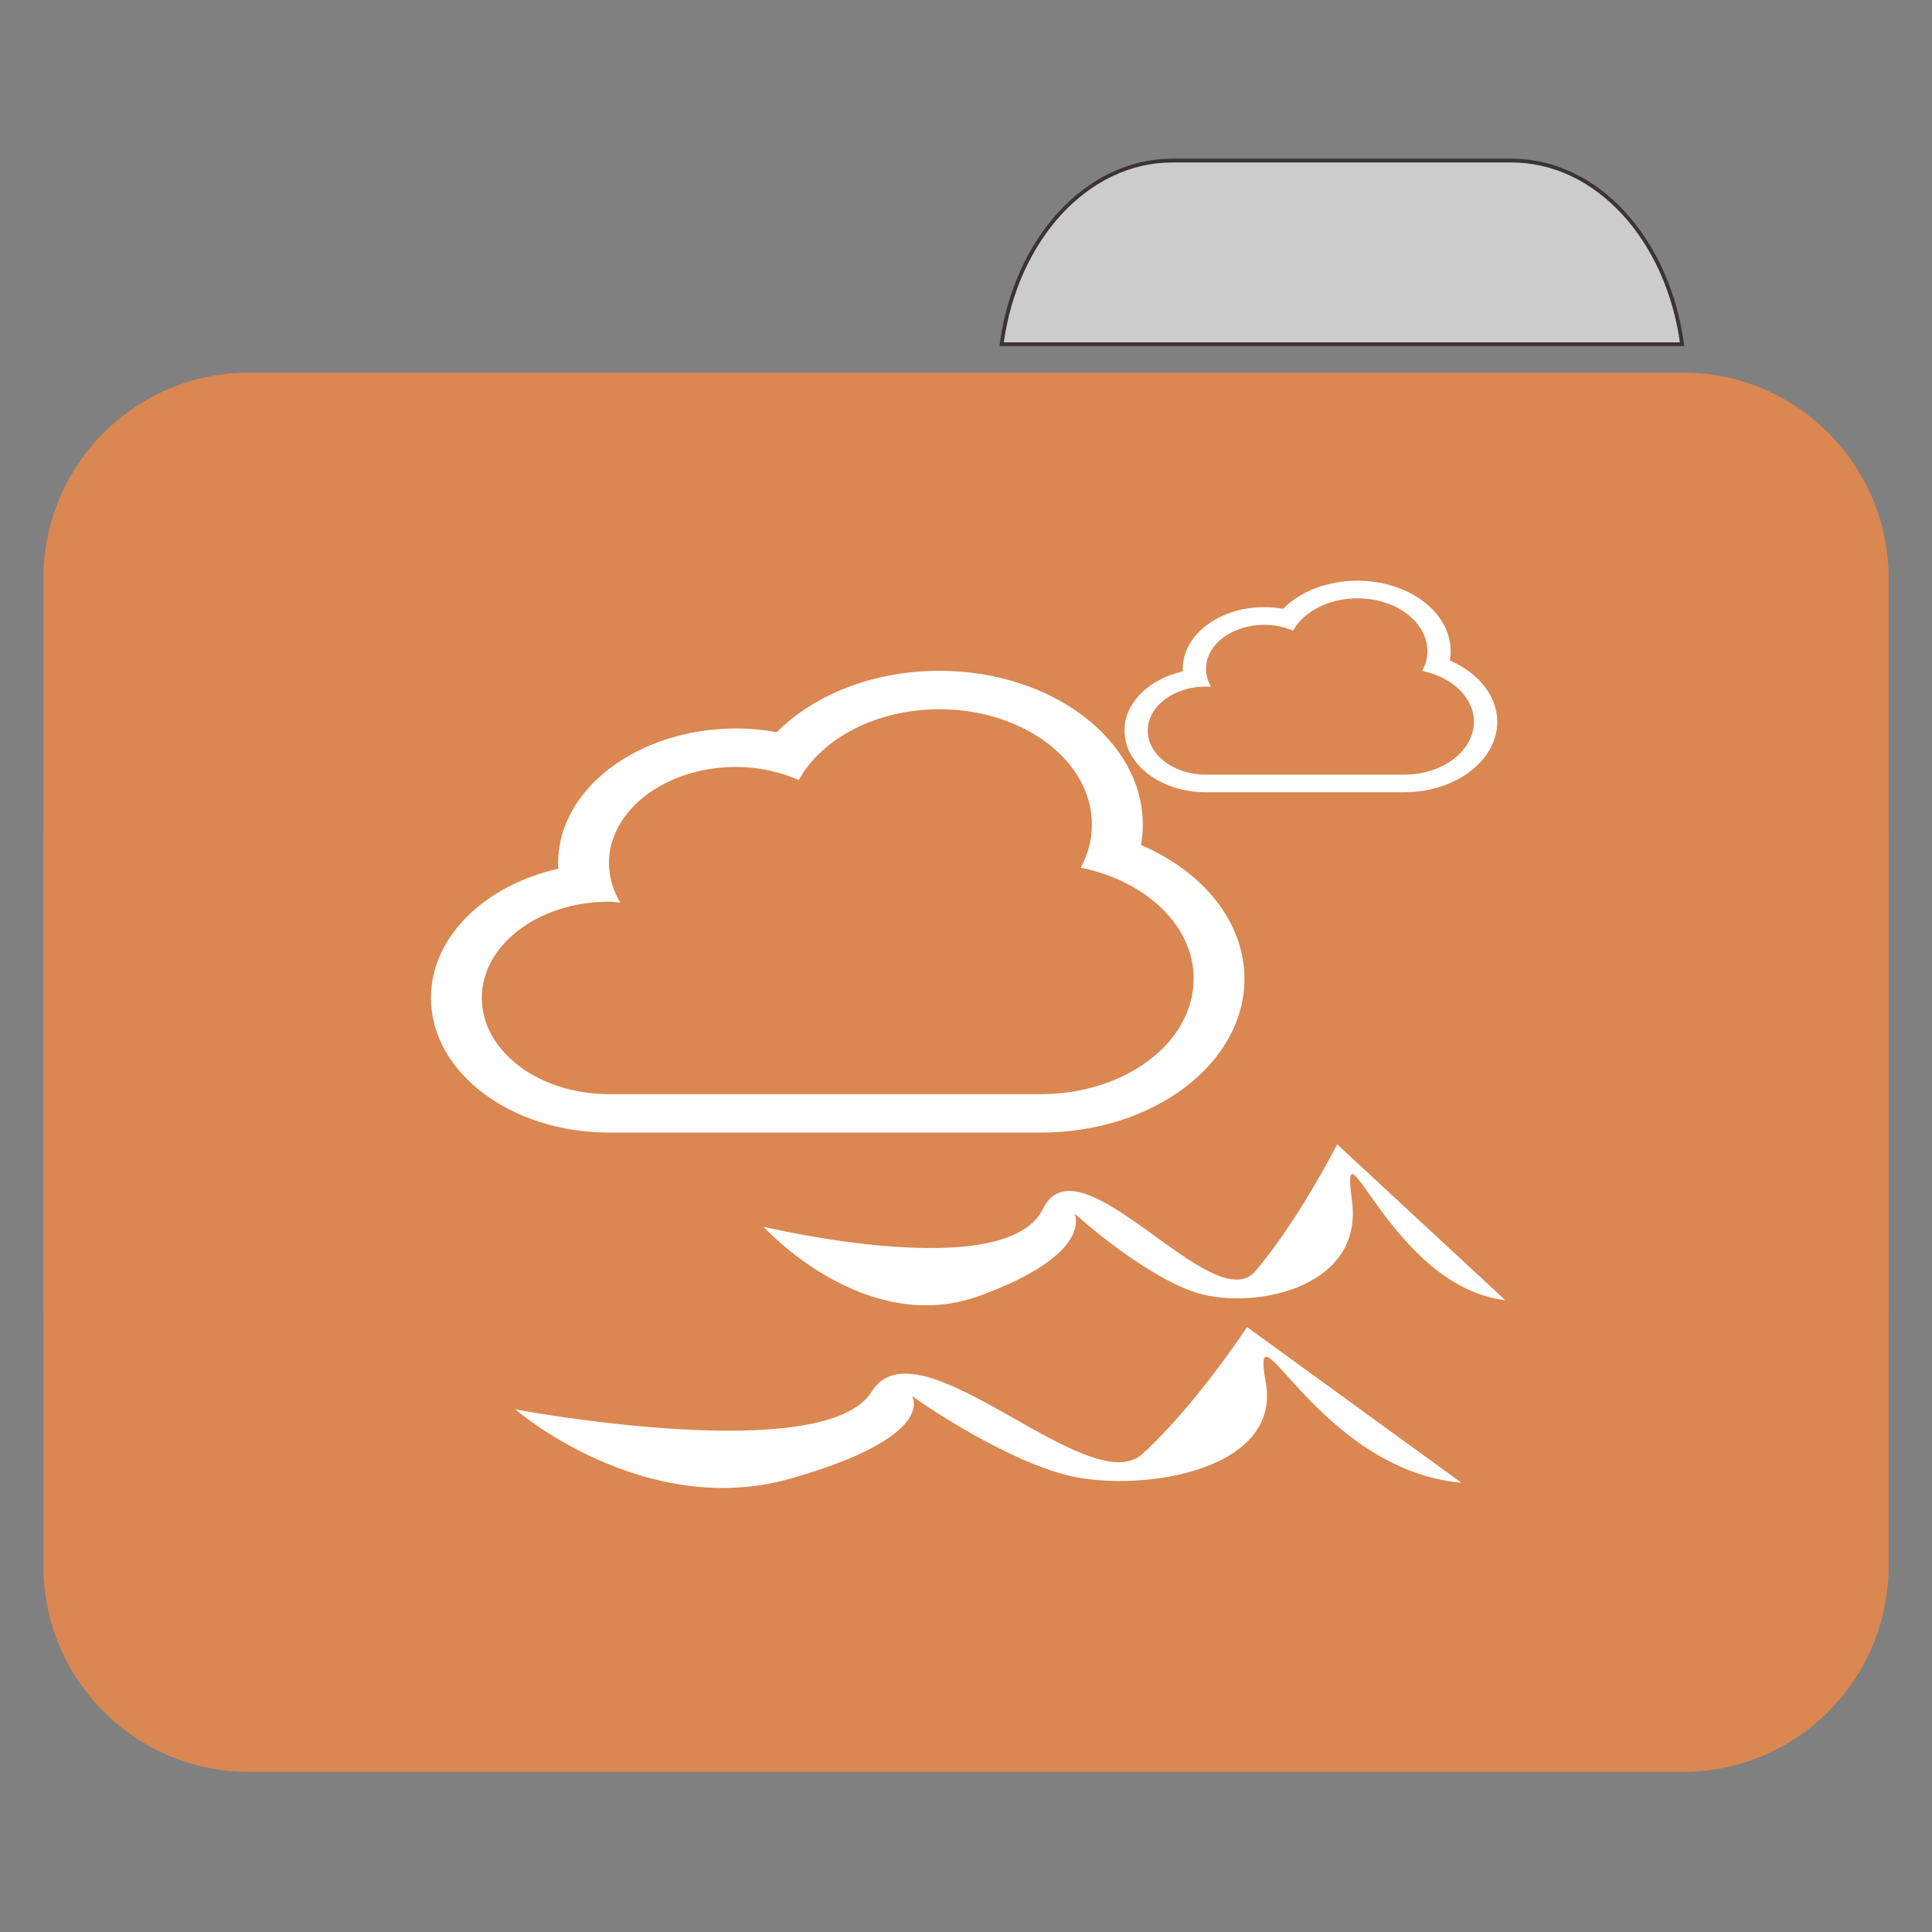 
<svg xmlns="http://www.w3.org/2000/svg" xmlns:xlink="http://www.w3.org/1999/xlink" width="96px" height="96px" viewBox="0 0 96 96" version="1.1">
<rect x="0" y="0" width="96" height="96" fill="#808080" stroke="none"/>
<g id="surface1">
<path style="fill-rule:nonzero;fill:rgb(80%,80%,80%);fill-opacity:1;stroke-width:1;stroke-linecap:butt;stroke-linejoin:miter;stroke:rgb(23.137%,20.392%,20.392%);stroke-opacity:1;stroke-miterlimit:4;" d="M 309.896 42.438 C 287.167 42.438 268.438 63.333 264.729 90.979 L 444.583 90.979 C 440.875 63.333 422.167 42.438 399.458 42.438 Z M 309.896 42.438 " transform="matrix(0.188,0,0,0.188,0,0)"/>
<path style=" stroke:none;fill-rule:nonzero;fill:#DA8752;fill-opacity:1;" d="M 12.363 18.516 L 83.637 18.516 C 89.273 18.516 93.844 23.098 93.844 28.75 L 93.844 64.656 C 93.844 70.305 89.273 74.887 83.637 74.887 L 12.363 74.887 C 6.727 74.887 2.156 70.305 2.156 64.656 L 2.156 28.75 C 2.156 23.098 6.727 18.516 12.363 18.516 Z M 12.363 18.516 "/>
<path style=" stroke:none;fill-rule:nonzero;fill:#DA8752;fill-opacity:1;" d="M 12.363 31.672 L 83.637 31.672 C 89.273 31.672 93.844 36.254 93.844 41.902 L 93.844 77.809 C 93.844 83.461 89.273 88.043 83.637 88.043 L 12.363 88.043 C 6.727 88.043 2.156 83.461 2.156 77.809 L 2.156 41.902 C 2.156 36.254 6.727 31.672 12.363 31.672 Z M 12.363 31.672 "/>
<path style=" stroke:none;fill-rule:nonzero;fill:rgb(100%,100%,100%);fill-opacity:1;" d="M 25.602 70.031 C 25.602 70.031 31.996 75.559 39.32 73.461 C 46.648 71.359 45.316 69.367 45.316 69.367 C 45.316 69.367 49.312 72.242 52.773 73.238 C 56.238 74.234 63.695 73.238 62.898 68.703 C 62.098 64.172 65.43 73.016 72.621 73.68 L 61.965 65.941 C 61.965 65.941 59.434 69.812 56.77 72.242 C 54.105 74.676 45.625 65.43 43.316 69.148 C 40.973 72.926 25.602 70.031 25.602 70.031 Z M 25.602 70.031 "/>
<path style=" stroke:none;fill-rule:nonzero;fill:rgb(100%,100%,100%);fill-opacity:1;" d="M 37.938 60.957 C 37.938 60.957 42.949 66.484 48.691 64.383 C 54.434 62.281 53.391 60.293 53.391 60.293 C 53.391 60.293 56.523 63.168 59.238 64.164 C 61.953 65.156 67.801 64.164 67.176 59.629 C 66.547 55.094 69.16 63.941 74.797 64.605 L 66.445 56.863 C 66.445 56.863 64.461 60.734 62.371 63.168 C 60.281 65.602 53.633 56.352 51.824 60.07 C 49.984 63.848 37.938 60.957 37.938 60.957 Z M 37.938 60.957 "/>
<path style=" stroke:none;fill-rule:nonzero;fill:rgb(100%,100%,100%);fill-opacity:1;" d="M 56.695 41.988 C 56.754 41.656 56.785 41.316 56.785 40.98 C 56.785 36.762 52.254 33.332 46.68 33.332 C 43.445 33.332 40.48 34.484 38.598 36.383 C 37.938 36.262 37.258 36.199 36.574 36.199 C 31.699 36.199 27.73 39.203 27.73 42.891 C 27.73 42.984 27.734 43.078 27.738 43.168 C 24.086 43.988 21.414 46.555 21.414 49.586 C 21.414 53.277 25.383 56.277 30.258 56.277 L 51.73 56.277 C 57.305 56.277 61.836 52.848 61.836 48.629 C 61.836 45.84 59.812 43.32 56.695 41.988 Z M 51.73 54.367 L 30.258 54.367 C 26.77 54.367 23.941 52.227 23.941 49.586 C 23.941 46.945 26.77 44.805 30.258 44.805 C 30.449 44.805 30.633 44.836 30.82 44.848 C 30.465 44.25 30.258 43.59 30.258 42.891 C 30.258 40.25 33.086 38.109 36.574 38.109 C 37.715 38.109 38.77 38.359 39.691 38.758 C 40.836 36.691 43.535 35.242 46.68 35.242 C 50.867 35.242 54.258 37.812 54.258 40.98 C 54.258 41.734 54.055 42.453 53.703 43.113 C 56.93 43.773 59.312 45.98 59.312 48.629 C 59.312 51.797 55.918 54.367 51.73 54.367 Z M 51.73 54.367 "/>
<path style=" stroke:none;fill-rule:nonzero;fill:rgb(100%,100%,100%);fill-opacity:1;" d="M 72.039 32.82 C 72.066 32.668 72.082 32.516 72.082 32.359 C 72.082 30.426 70.004 28.855 67.453 28.855 C 65.969 28.855 64.609 29.383 63.75 30.254 C 63.445 30.195 63.137 30.168 62.82 30.168 C 60.586 30.168 58.77 31.543 58.77 33.234 C 58.77 33.277 58.77 33.32 58.773 33.363 C 57.098 33.738 55.875 34.914 55.875 36.301 C 55.875 37.992 57.691 39.367 59.926 39.367 L 69.766 39.367 C 72.32 39.367 74.398 37.797 74.398 35.863 C 74.398 34.586 73.469 33.434 72.039 32.82 Z M 69.766 38.492 L 59.926 38.492 C 58.328 38.492 57.031 37.512 57.031 36.301 C 57.031 35.094 58.328 34.113 59.926 34.113 C 60.016 34.113 60.098 34.125 60.184 34.133 C 60.023 33.859 59.926 33.555 59.926 33.234 C 59.926 32.027 61.223 31.047 62.82 31.047 C 63.344 31.047 63.828 31.156 64.25 31.34 C 64.773 30.395 66.012 29.73 67.453 29.73 C 69.371 29.73 70.926 30.906 70.926 32.359 C 70.926 32.703 70.832 33.035 70.668 33.336 C 72.148 33.641 73.238 34.652 73.238 35.863 C 73.238 37.316 71.684 38.492 69.766 38.492 Z M 69.766 38.492 "/>
</g>
</svg>

